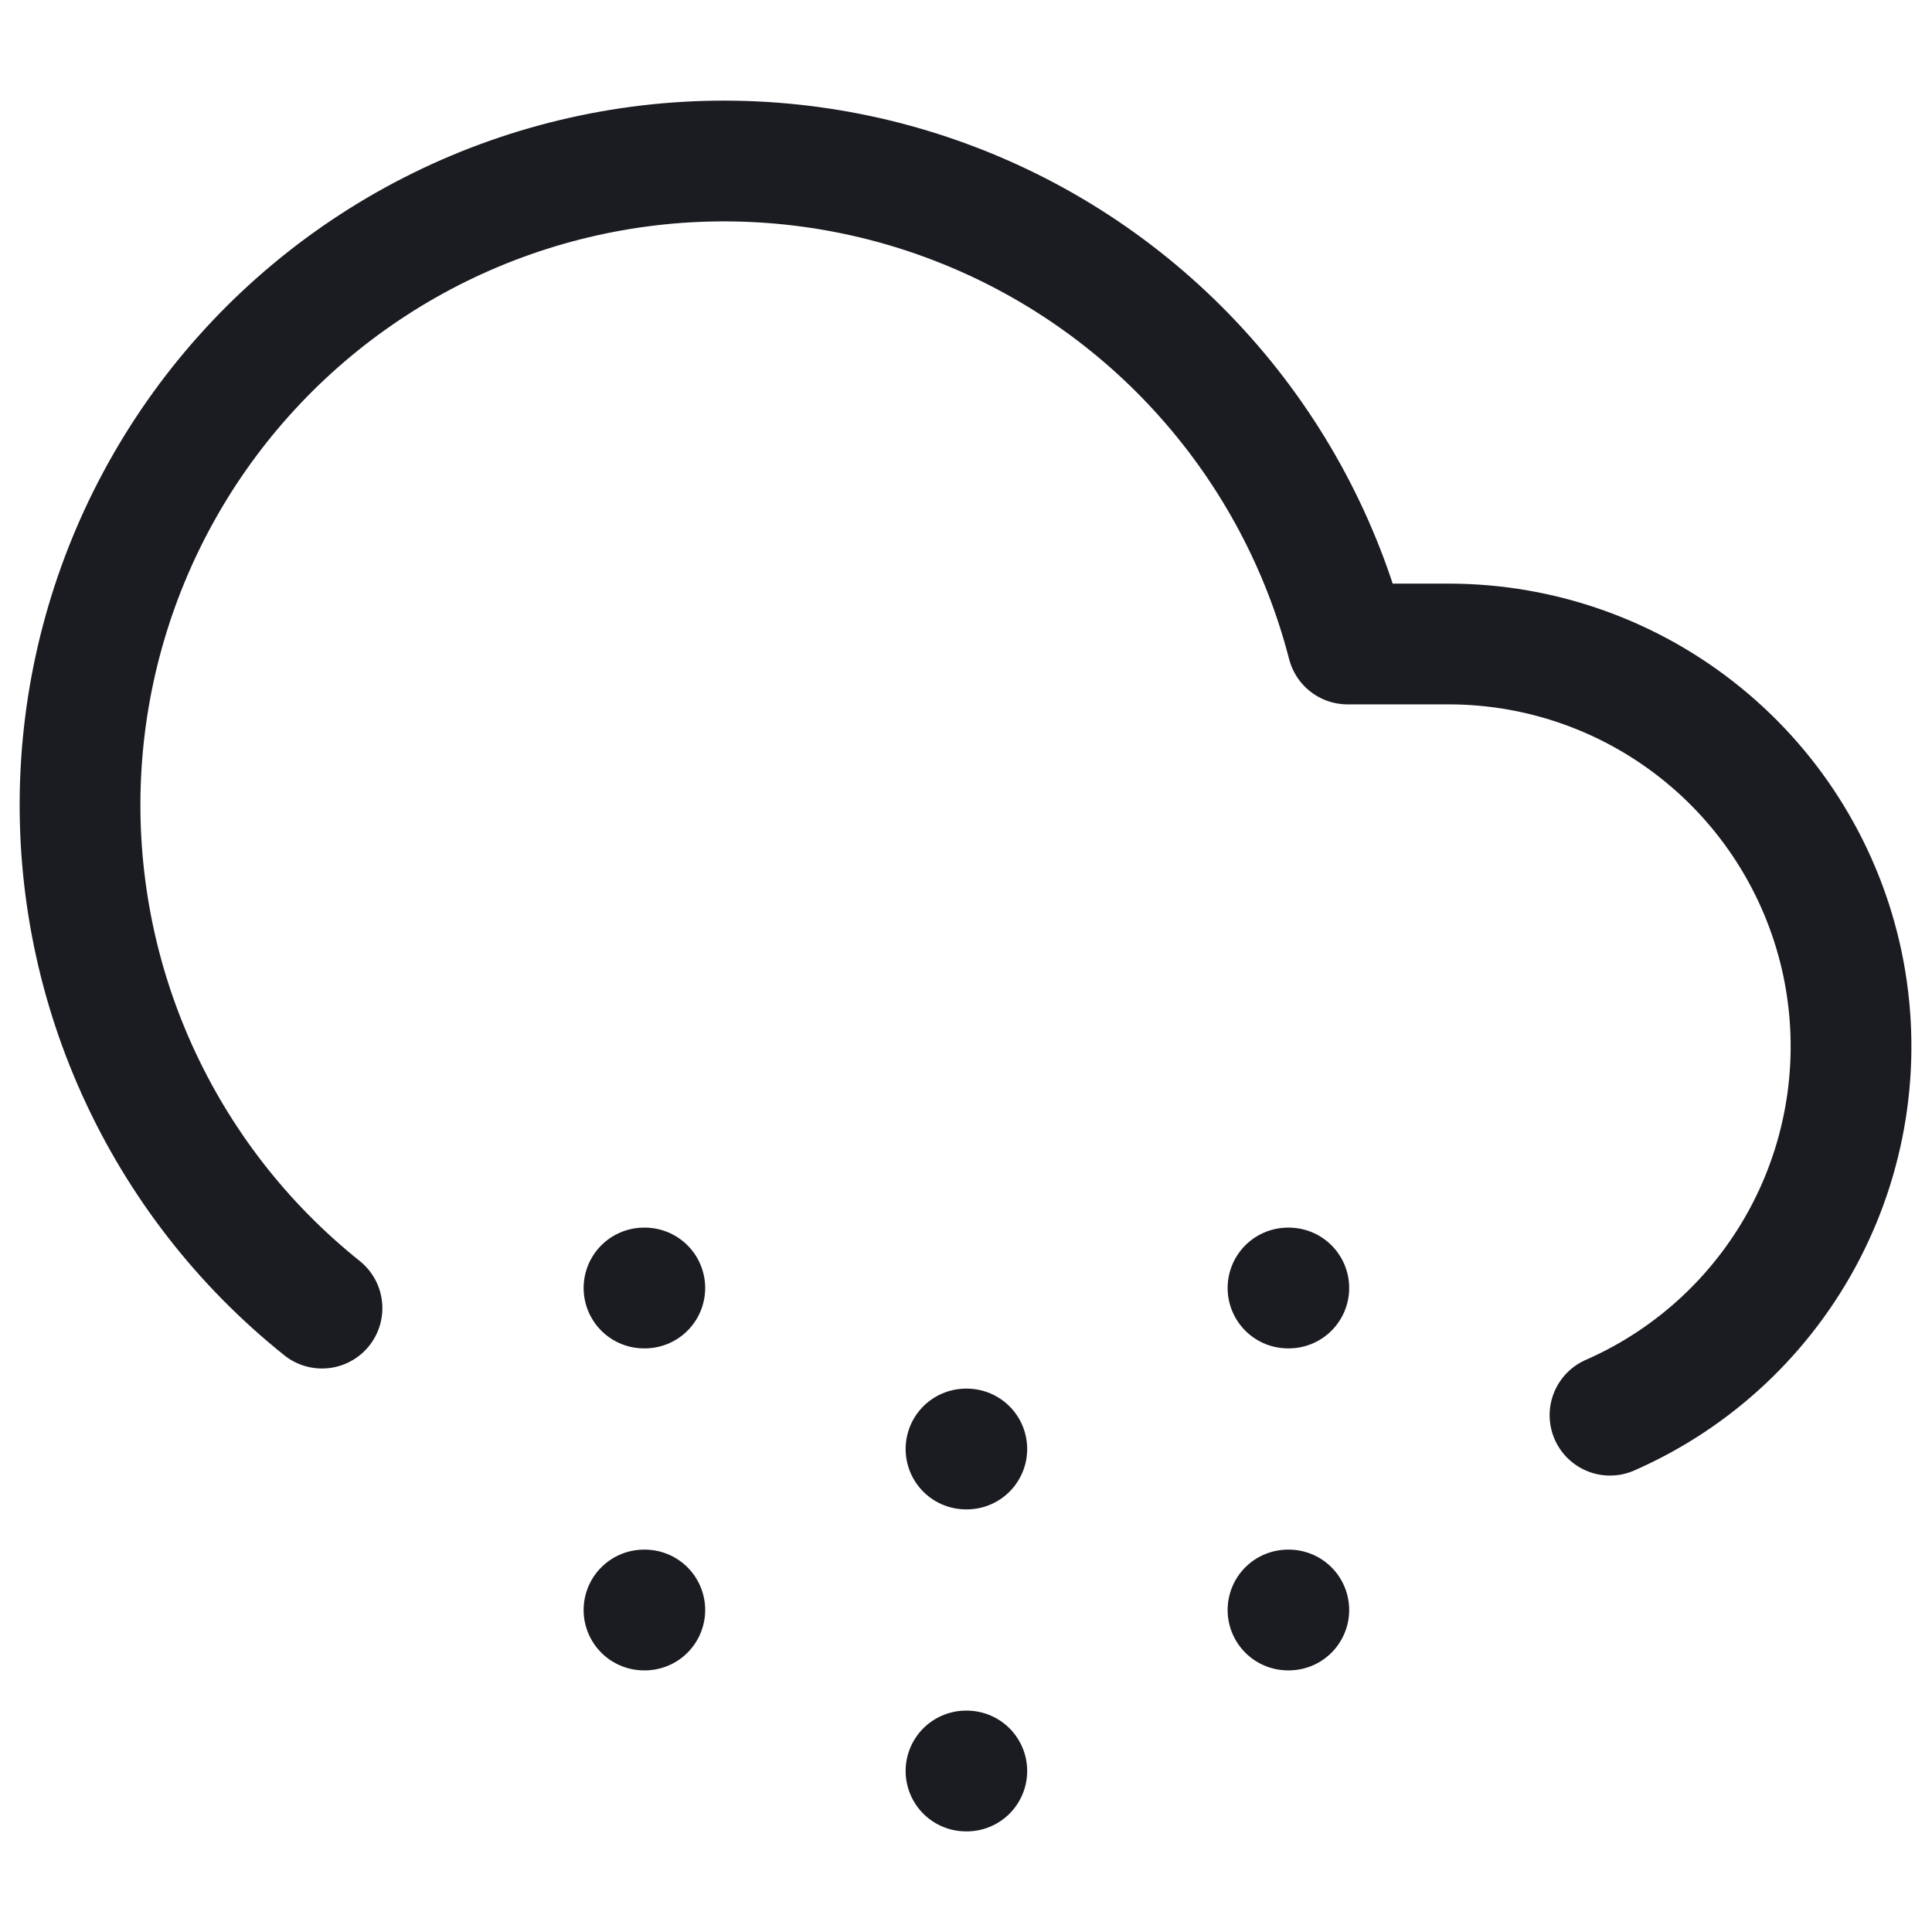 <svg width="24" height="24" viewBox="0 0 24 24" fill="none" xmlns="http://www.w3.org/2000/svg">
<path d="M12 22H12.01" stroke="#1A1C21" stroke-width="1.5" stroke-linecap="round" stroke-linejoin="round"/>
<path d="M16 20H16.01" stroke="#1A1C21" stroke-width="1.5" stroke-linecap="round" stroke-linejoin="round"/>
<path d="M8 20H8.01" stroke="#1A1C21" stroke-width="1.5" stroke-linecap="round" stroke-linejoin="round"/>
<path d="M12 18H12.01" stroke="#1A1C21" stroke-width="1.5" stroke-linecap="round" stroke-linejoin="round"/>
<path d="M20 17.58C21.051 17.119 21.912 16.311 22.438 15.291C22.964 14.271 23.123 13.102 22.889 11.978C22.654 10.855 22.04 9.846 21.15 9.122C20.26 8.397 19.148 8.001 18 8H16.74C16.423 6.772 15.819 5.638 14.977 4.69C14.136 3.742 13.081 3.007 11.9 2.547C10.719 2.086 9.445 1.913 8.184 2.041C6.922 2.17 5.71 2.596 4.646 3.285C3.582 3.974 2.696 4.906 2.063 6.005C1.43 7.103 1.067 8.336 1.004 9.602C0.941 10.868 1.18 12.132 1.701 13.287C2.222 14.443 3.01 15.459 4 16.25" stroke="#1A1C21" stroke-width="1.5" stroke-linecap="round" stroke-linejoin="round"/>
<path d="M16 16H16.01" stroke="#1A1C21" stroke-width="1.5" stroke-linecap="round" stroke-linejoin="round"/>
<path d="M8 16H8.01" stroke="#1A1C21" stroke-width="1.5" stroke-linecap="round" stroke-linejoin="round"/>
</svg>
